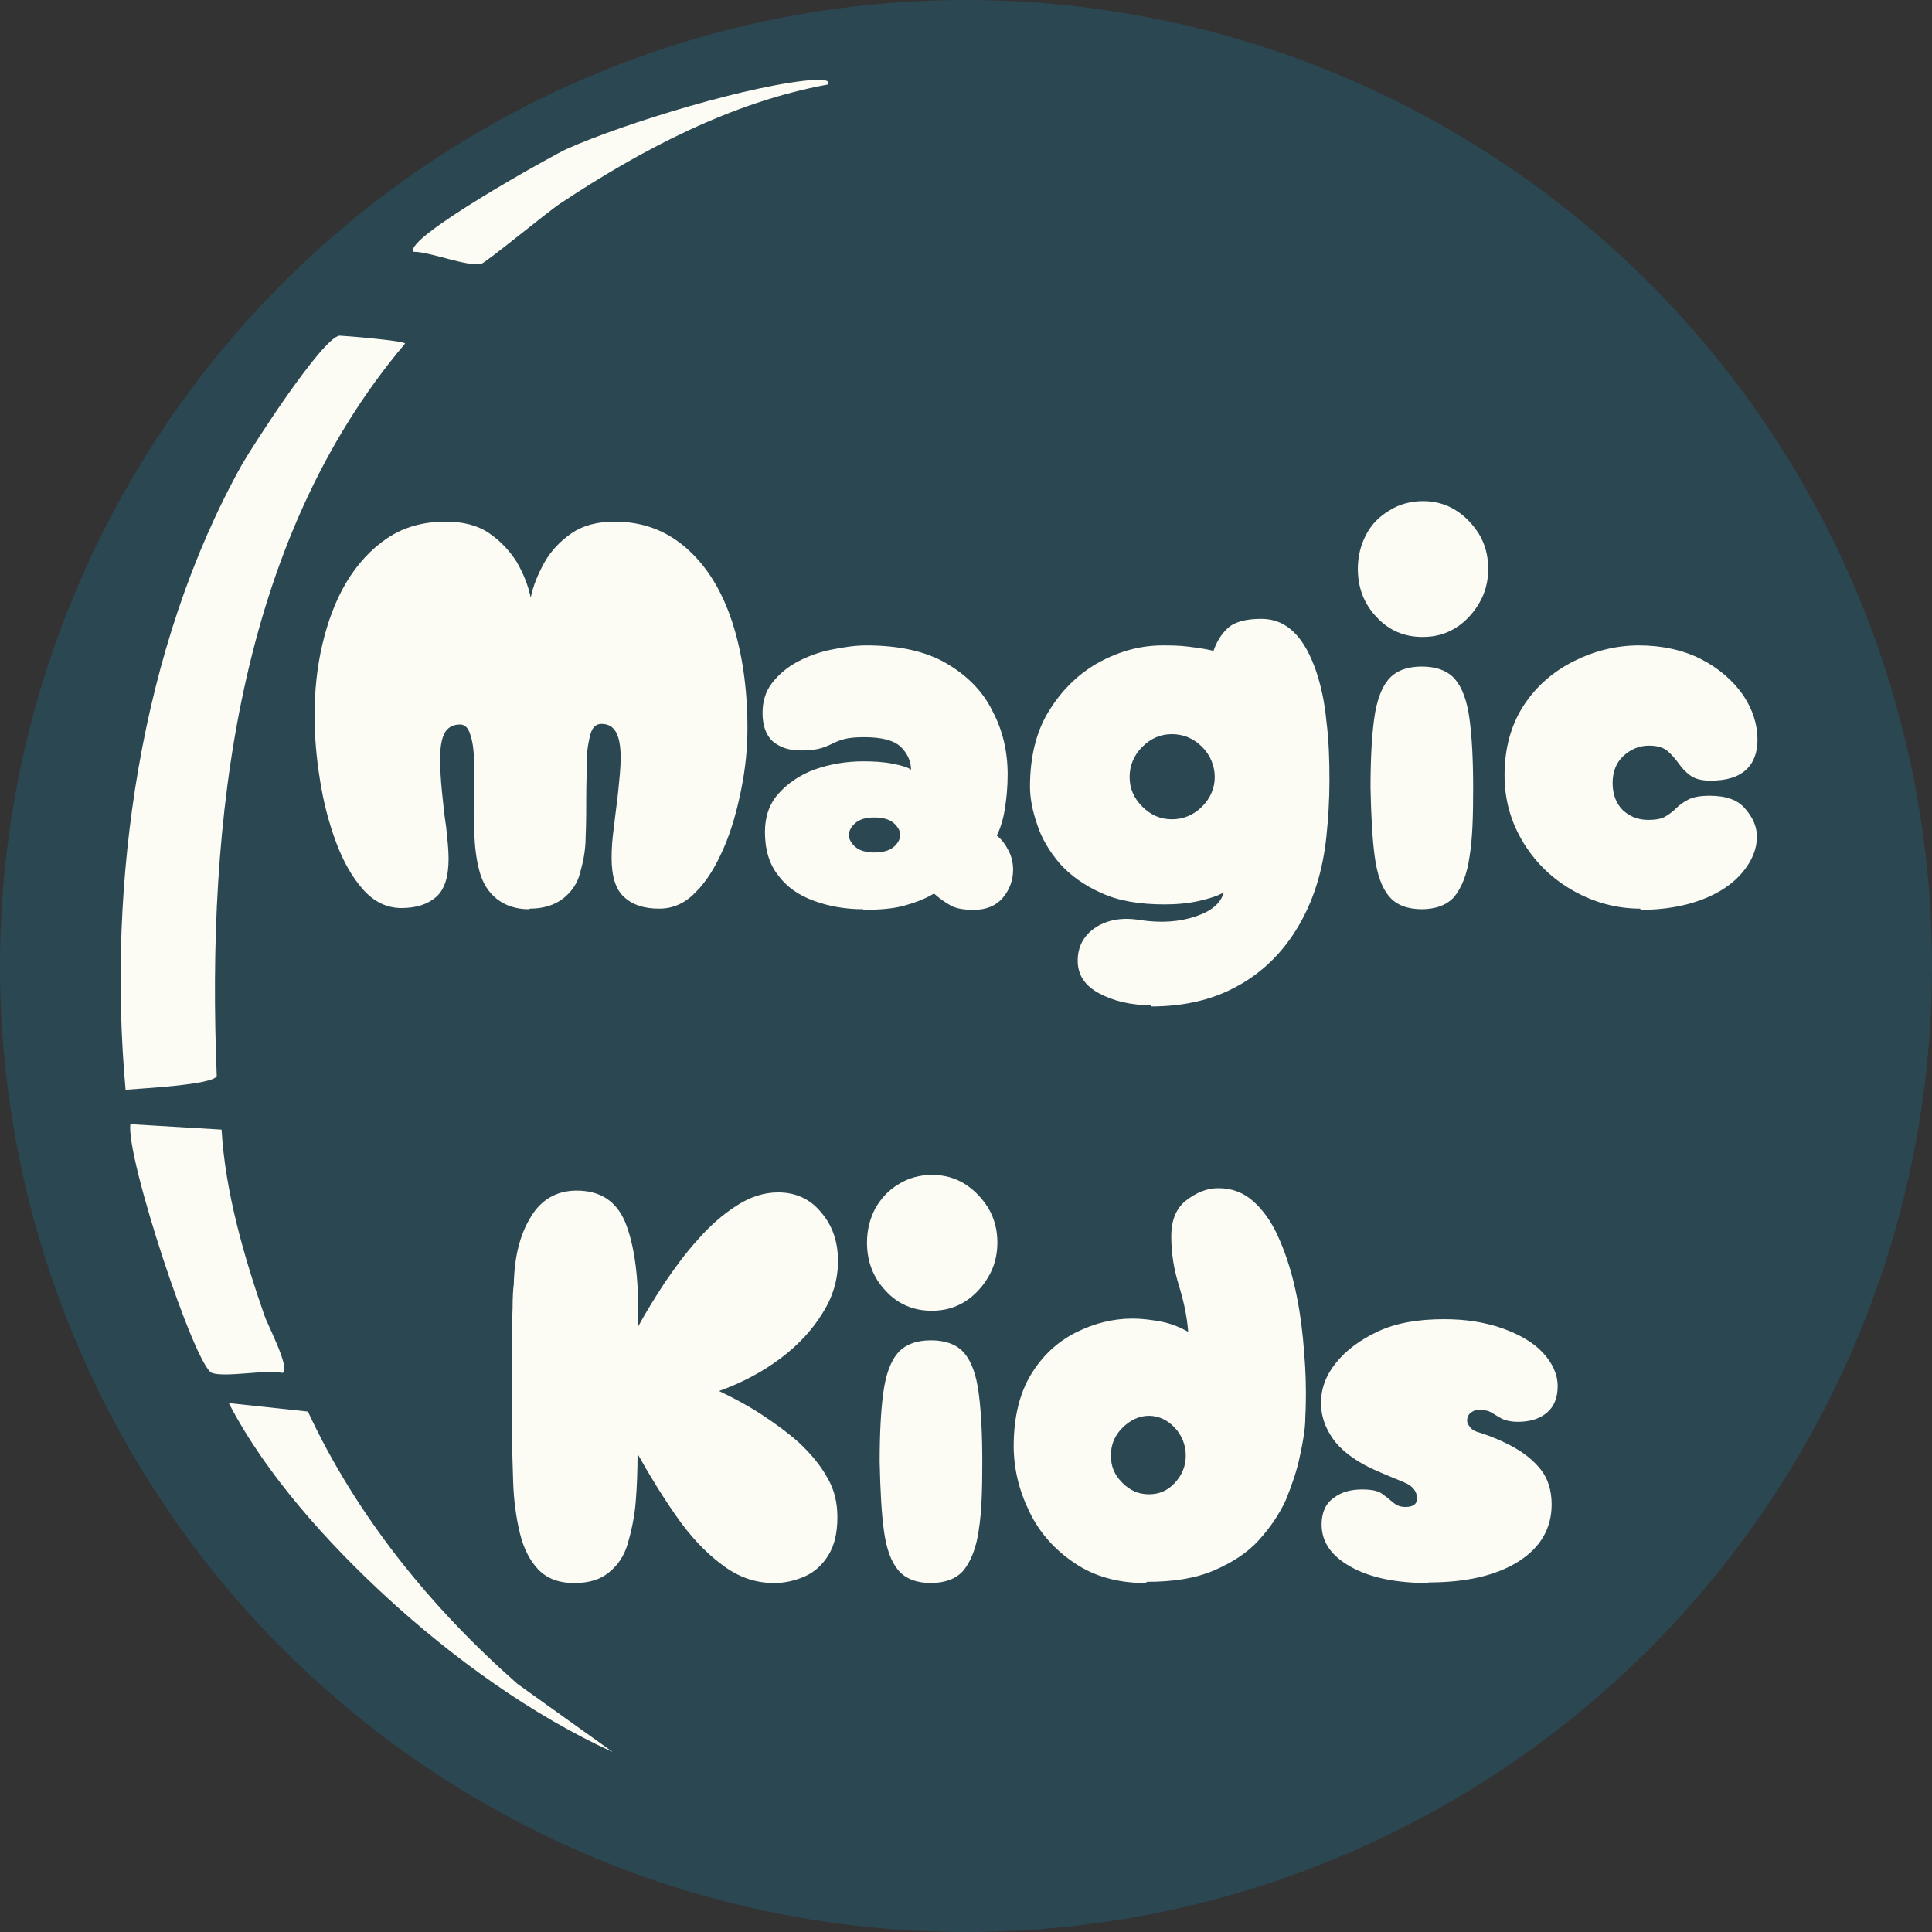 <?xml version="1.0" encoding="UTF-8"?>
<svg id="Layer_1" data-name="Layer 1" xmlns="http://www.w3.org/2000/svg" viewBox="0 0 32 32"><rect x="0" y="0" width="32" height="32" fill="#333333" stroke="none"/>
  <defs>
    <style>
      .cls-1 {
        fill: #fcfbf4;
      }

      .cls-2 {
        fill: #00aeef;
        opacity: .17;
      }
    </style>
  </defs>
  <circle class="cls-2" cx="16" cy="16" r="16"/>
  <g>
    <path class="cls-1" d="M8.76,15.06c-.21,0-.39-.06-.53-.17-.14-.11-.23-.26-.28-.43-.05-.17-.08-.37-.09-.58-.01-.21-.02-.43-.01-.65,0-.22,0-.42,0-.61,0-.19-.02-.33-.06-.45-.03-.11-.09-.17-.17-.17-.12,0-.21.05-.26.15-.05.1-.07.24-.07.41s.01.36.03.55c.02.2.04.4.07.59.02.2.04.37.04.52,0,.31-.07.52-.21.64-.14.12-.33.18-.57.18s-.45-.1-.63-.3c-.18-.2-.33-.46-.45-.78-.12-.32-.21-.66-.27-1.04-.06-.37-.09-.73-.09-1.06,0-.41.04-.81.13-1.19.09-.38.22-.73.4-1.03.18-.3.41-.55.68-.73.27-.18.59-.27.96-.27.29,0,.53.06.72.19.19.13.34.29.46.48.11.19.19.39.23.59.04-.2.12-.39.23-.59.11-.19.26-.35.45-.48.19-.13.43-.19.71-.19.47,0,.86.15,1.19.44.33.29.58.69.75,1.2.17.51.26,1.11.26,1.78,0,.32-.03.65-.1,1-.07.35-.16.68-.29.98-.13.3-.28.55-.46.73-.18.19-.38.28-.61.28-.25,0-.44-.06-.58-.19-.14-.12-.21-.34-.21-.65,0-.15.01-.32.04-.52.02-.2.05-.39.07-.59.02-.2.04-.38.04-.55s-.02-.31-.07-.41-.13-.15-.25-.15c-.09,0-.15.06-.18.17-.03.11-.06.26-.06.44,0,.18-.01.38-.01.6s0,.44-.01.66c0,.22-.04.41-.09.59-.04.17-.14.32-.28.43-.14.11-.33.17-.55.17Z"/>
    <path class="cls-1" d="M14.3,15.06c-.3,0-.58-.05-.82-.14-.25-.09-.45-.23-.59-.42-.15-.19-.22-.43-.22-.72,0-.25.07-.46.22-.63.15-.17.35-.31.59-.4.25-.09.52-.14.82-.14.18,0,.34.01.49.04s.25.06.3.1c0-.14-.06-.27-.17-.38-.12-.11-.32-.16-.61-.16-.14,0-.24.01-.32.03-.08.02-.15.05-.21.08-.06.03-.13.06-.21.08-.08.02-.18.03-.31.03-.19,0-.34-.05-.46-.15-.11-.1-.17-.26-.17-.47,0-.19.05-.36.16-.5.11-.14.25-.26.42-.35.17-.09.36-.16.56-.2.2-.04.39-.07.58-.07.55,0,.99.1,1.33.3.34.2.6.46.76.79.17.32.25.67.25,1.05,0,.21-.02.41-.05.59-.03.18-.08.32-.13.42.09.07.15.16.2.26.05.1.07.2.07.31,0,.17-.06.33-.17.46-.11.13-.27.2-.48.2-.16,0-.29-.02-.38-.07s-.18-.11-.28-.2c-.15.09-.31.15-.49.2-.18.05-.41.07-.69.07ZM14.48,14.12c.14,0,.25-.03.32-.09.07-.06.11-.13.11-.2s-.04-.14-.11-.2c-.07-.06-.18-.09-.32-.09s-.24.03-.31.09-.11.13-.11.2.04.14.11.2c.07.06.18.09.31.09Z"/>
    <path class="cls-1" d="M19.07,16.65c-.34,0-.63-.07-.87-.2s-.35-.31-.35-.54.1-.42.3-.55.45-.17.74-.12c.34.05.64.03.91-.06.27-.09.42-.22.47-.4-.1.06-.23.1-.4.14s-.37.06-.58.06c-.42,0-.77-.06-1.05-.19-.29-.13-.51-.29-.69-.49-.17-.2-.3-.42-.37-.64-.08-.23-.12-.44-.12-.63,0-.51.11-.94.33-1.28.22-.35.5-.61.83-.79.34-.18.68-.27,1.04-.27.12,0,.26,0,.42.02.16.02.3.04.42.07.05-.15.13-.28.24-.38s.3-.15.55-.15c.22,0,.4.08.55.23.15.15.26.36.35.61.09.26.15.54.18.86.04.31.05.64.05.97,0,.33-.02.64-.05.93-.06.58-.22,1.08-.47,1.5-.25.42-.58.75-1,.98-.41.23-.89.34-1.44.34ZM19.41,13.57c.19,0,.36-.07.5-.21.14-.14.21-.31.21-.49s-.07-.36-.21-.5c-.14-.14-.31-.21-.5-.21s-.35.07-.49.21c-.14.14-.21.31-.21.5s.07.35.21.49c.14.14.3.21.49.21Z"/>
    <path class="cls-1" d="M23.56,10.55c-.3,0-.56-.11-.76-.33-.21-.22-.31-.49-.31-.8,0-.21.05-.4.14-.57.09-.17.22-.3.39-.4.16-.1.35-.15.55-.15s.38.05.54.15c.16.1.29.24.39.4.1.17.15.36.15.57s-.05.4-.15.57c-.1.17-.23.31-.39.41-.16.1-.34.15-.54.15ZM23.56,15.06c-.25,0-.43-.07-.55-.21-.12-.14-.2-.36-.24-.66-.04-.29-.06-.67-.07-1.14,0-.46.02-.85.06-1.14.04-.3.12-.52.24-.66.12-.14.31-.21.55-.21s.43.07.55.21c.12.14.2.36.24.66.04.3.06.68.06,1.14,0,.46-.01.84-.06,1.14-.04.29-.13.51-.25.66-.12.14-.31.21-.55.21Z"/>
    <path class="cls-1" d="M27.17,15.05c-.39,0-.76-.1-1.1-.29-.34-.19-.62-.45-.83-.79s-.32-.71-.32-1.13c0-.45.11-.84.32-1.16.21-.32.49-.56.83-.73.34-.17.7-.26,1.08-.26s.74.08,1.03.23c.29.15.52.35.69.59.16.24.24.49.24.74,0,.21-.06.38-.19.5-.13.12-.32.18-.59.18-.15,0-.26-.03-.34-.09-.08-.06-.14-.13-.19-.2-.05-.07-.11-.14-.18-.2-.07-.06-.17-.09-.31-.09-.16,0-.3.06-.42.17s-.18.26-.18.45.06.34.17.45c.12.11.26.16.42.16.13,0,.23-.02.29-.06.07-.04.13-.09.18-.14s.12-.1.2-.14.2-.06.35-.06c.27,0,.47.07.59.22.13.15.19.3.19.46,0,.2-.08.4-.24.59-.16.19-.38.34-.67.45-.29.11-.63.17-1.02.17Z"/>
    <path class="cls-1" d="M9.51,26.22c-.26,0-.46-.08-.6-.23-.14-.15-.24-.35-.3-.6-.06-.25-.1-.53-.11-.83-.01-.3-.02-.61-.02-.91,0-.15,0-.34,0-.58,0-.24,0-.48,0-.73,0-.25,0-.47.01-.67,0-.2.01-.33.02-.4.01-.45.1-.82.28-1.11.17-.29.43-.44.76-.44.39,0,.65.17.8.51.14.34.22.82.22,1.46v.28c.12-.22.26-.45.43-.71.17-.25.35-.5.56-.73.2-.23.42-.42.64-.56.23-.15.46-.22.69-.22.29,0,.53.11.71.33.19.22.28.49.28.81,0,.29-.08.58-.25.85-.17.28-.4.53-.69.75s-.64.41-1.03.55c.23.11.46.23.69.38.23.15.45.31.64.48.19.18.35.37.46.57.12.2.17.42.17.66,0,.26-.05.47-.15.63s-.23.28-.39.35c-.16.07-.33.11-.51.11-.31,0-.6-.1-.87-.31-.27-.2-.52-.47-.75-.8s-.44-.67-.64-1.03c0,.27-.01.54-.03.79-.02.25-.07.48-.13.69s-.17.37-.31.48c-.14.12-.33.18-.58.18Z"/>
    <path class="cls-1" d="M15.43,21.71c-.3,0-.56-.11-.76-.33-.21-.22-.31-.49-.31-.8,0-.21.05-.4.14-.57.1-.17.22-.3.39-.4.16-.1.35-.15.55-.15s.38.05.54.15c.16.1.29.24.39.4.1.17.15.36.15.57s-.05.4-.15.57c-.1.17-.23.31-.39.41-.16.1-.34.15-.54.15ZM15.43,26.22c-.25,0-.43-.07-.55-.21-.12-.14-.2-.36-.24-.66-.04-.29-.06-.67-.07-1.14,0-.46.02-.85.06-1.14.04-.3.12-.52.24-.66.12-.14.31-.21.55-.21s.43.07.55.21c.12.14.2.36.24.66.04.3.06.68.06,1.14,0,.46-.01.84-.06,1.14-.04.29-.13.51-.25.66-.12.14-.31.21-.55.21Z"/>
    <path class="cls-1" d="M18.97,26.22c-.45,0-.85-.11-1.17-.33-.33-.22-.58-.5-.75-.85s-.26-.71-.26-1.09c0-.48.1-.88.29-1.19.19-.31.44-.54.74-.69s.61-.23.94-.23c.15,0,.31.02.47.05.16.03.31.09.45.17-.02-.27-.08-.53-.16-.79s-.12-.52-.12-.79.08-.47.25-.6c.17-.13.34-.2.53-.2.22,0,.41.07.57.21.16.14.3.33.41.57.11.24.2.5.27.79.07.29.12.6.15.91.03.31.05.61.05.89,0,.09,0,.24-.01.43,0,.19-.04.41-.09.64-.05.24-.13.47-.23.72-.11.24-.26.46-.45.67s-.44.37-.74.5c-.3.13-.67.19-1.11.19ZM19.03,24.75c.17,0,.31-.06.43-.19.12-.13.18-.28.18-.45s-.06-.33-.18-.46c-.12-.13-.27-.2-.43-.2s-.31.07-.44.2c-.13.13-.19.28-.19.46s.06.32.19.45c.13.13.27.19.44.19Z"/>
    <path class="cls-1" d="M23.66,26.22c-.54,0-.97-.09-1.29-.27-.32-.18-.48-.41-.48-.7,0-.2.07-.35.2-.44.13-.1.29-.14.47-.14.15,0,.26.02.33.07.07.05.13.1.19.15.06.05.12.07.2.07.13,0,.19-.05.19-.14,0-.12-.07-.21-.22-.27-.14-.06-.32-.13-.54-.23-.29-.14-.51-.31-.64-.5-.13-.19-.19-.38-.19-.58,0-.24.08-.46.25-.67.17-.21.4-.38.7-.52.3-.14.67-.2,1.09-.2.36,0,.67.05.96.15.28.1.51.23.67.4s.25.36.25.56c0,.19-.06.34-.18.44-.12.1-.28.15-.48.15-.11,0-.2-.02-.26-.05-.06-.03-.12-.07-.17-.1-.05-.03-.12-.05-.22-.05-.05,0-.09.02-.13.05-.04.03-.06.08-.06.13,0,.04.02.07.05.11.03.04.08.07.16.09.19.06.38.14.56.24.18.1.33.22.45.37.12.15.18.35.18.58,0,.4-.19.72-.56.95-.37.23-.87.34-1.48.34Z"/>
  </g>
  <path class="cls-1" d="M5.63,5.56c.05,0,1.05.08,1.08.13-2.79,3.3-3.29,7.93-3.12,12.13-.04.15-1.3.21-1.51.23-.31-3.43.24-7.34,1.93-10.36.19-.33,1.32-2.08,1.61-2.13Z"/>
  <path class="cls-1" d="M2.16,18.62l1.51.09c.06,1.03.37,2.1.71,3.08.05.15.44.89.3.95-.27-.06-.95.08-1.17,0-.28-.1-1.43-3.58-1.35-4.12Z"/>
  <path class="cls-1" d="M3.79,23.24l1.31.14c.81,1.74,2.04,3.25,3.47,4.51l1.58,1.13c-1.34-.61-2.65-1.56-3.74-2.56-.98-.9-2.01-2.04-2.62-3.22Z"/>
  <path class="cls-1" d="M13.53,1.33s.24-.03.18.07c-1.59.29-3.09,1.08-4.43,1.97-.2.13-1.23.98-1.31,1-.24.05-.84-.2-1.12-.2-.18-.22,2.33-1.61,2.53-1.7.96-.43,3.12-1.09,4.14-1.15Z"/>
</svg>